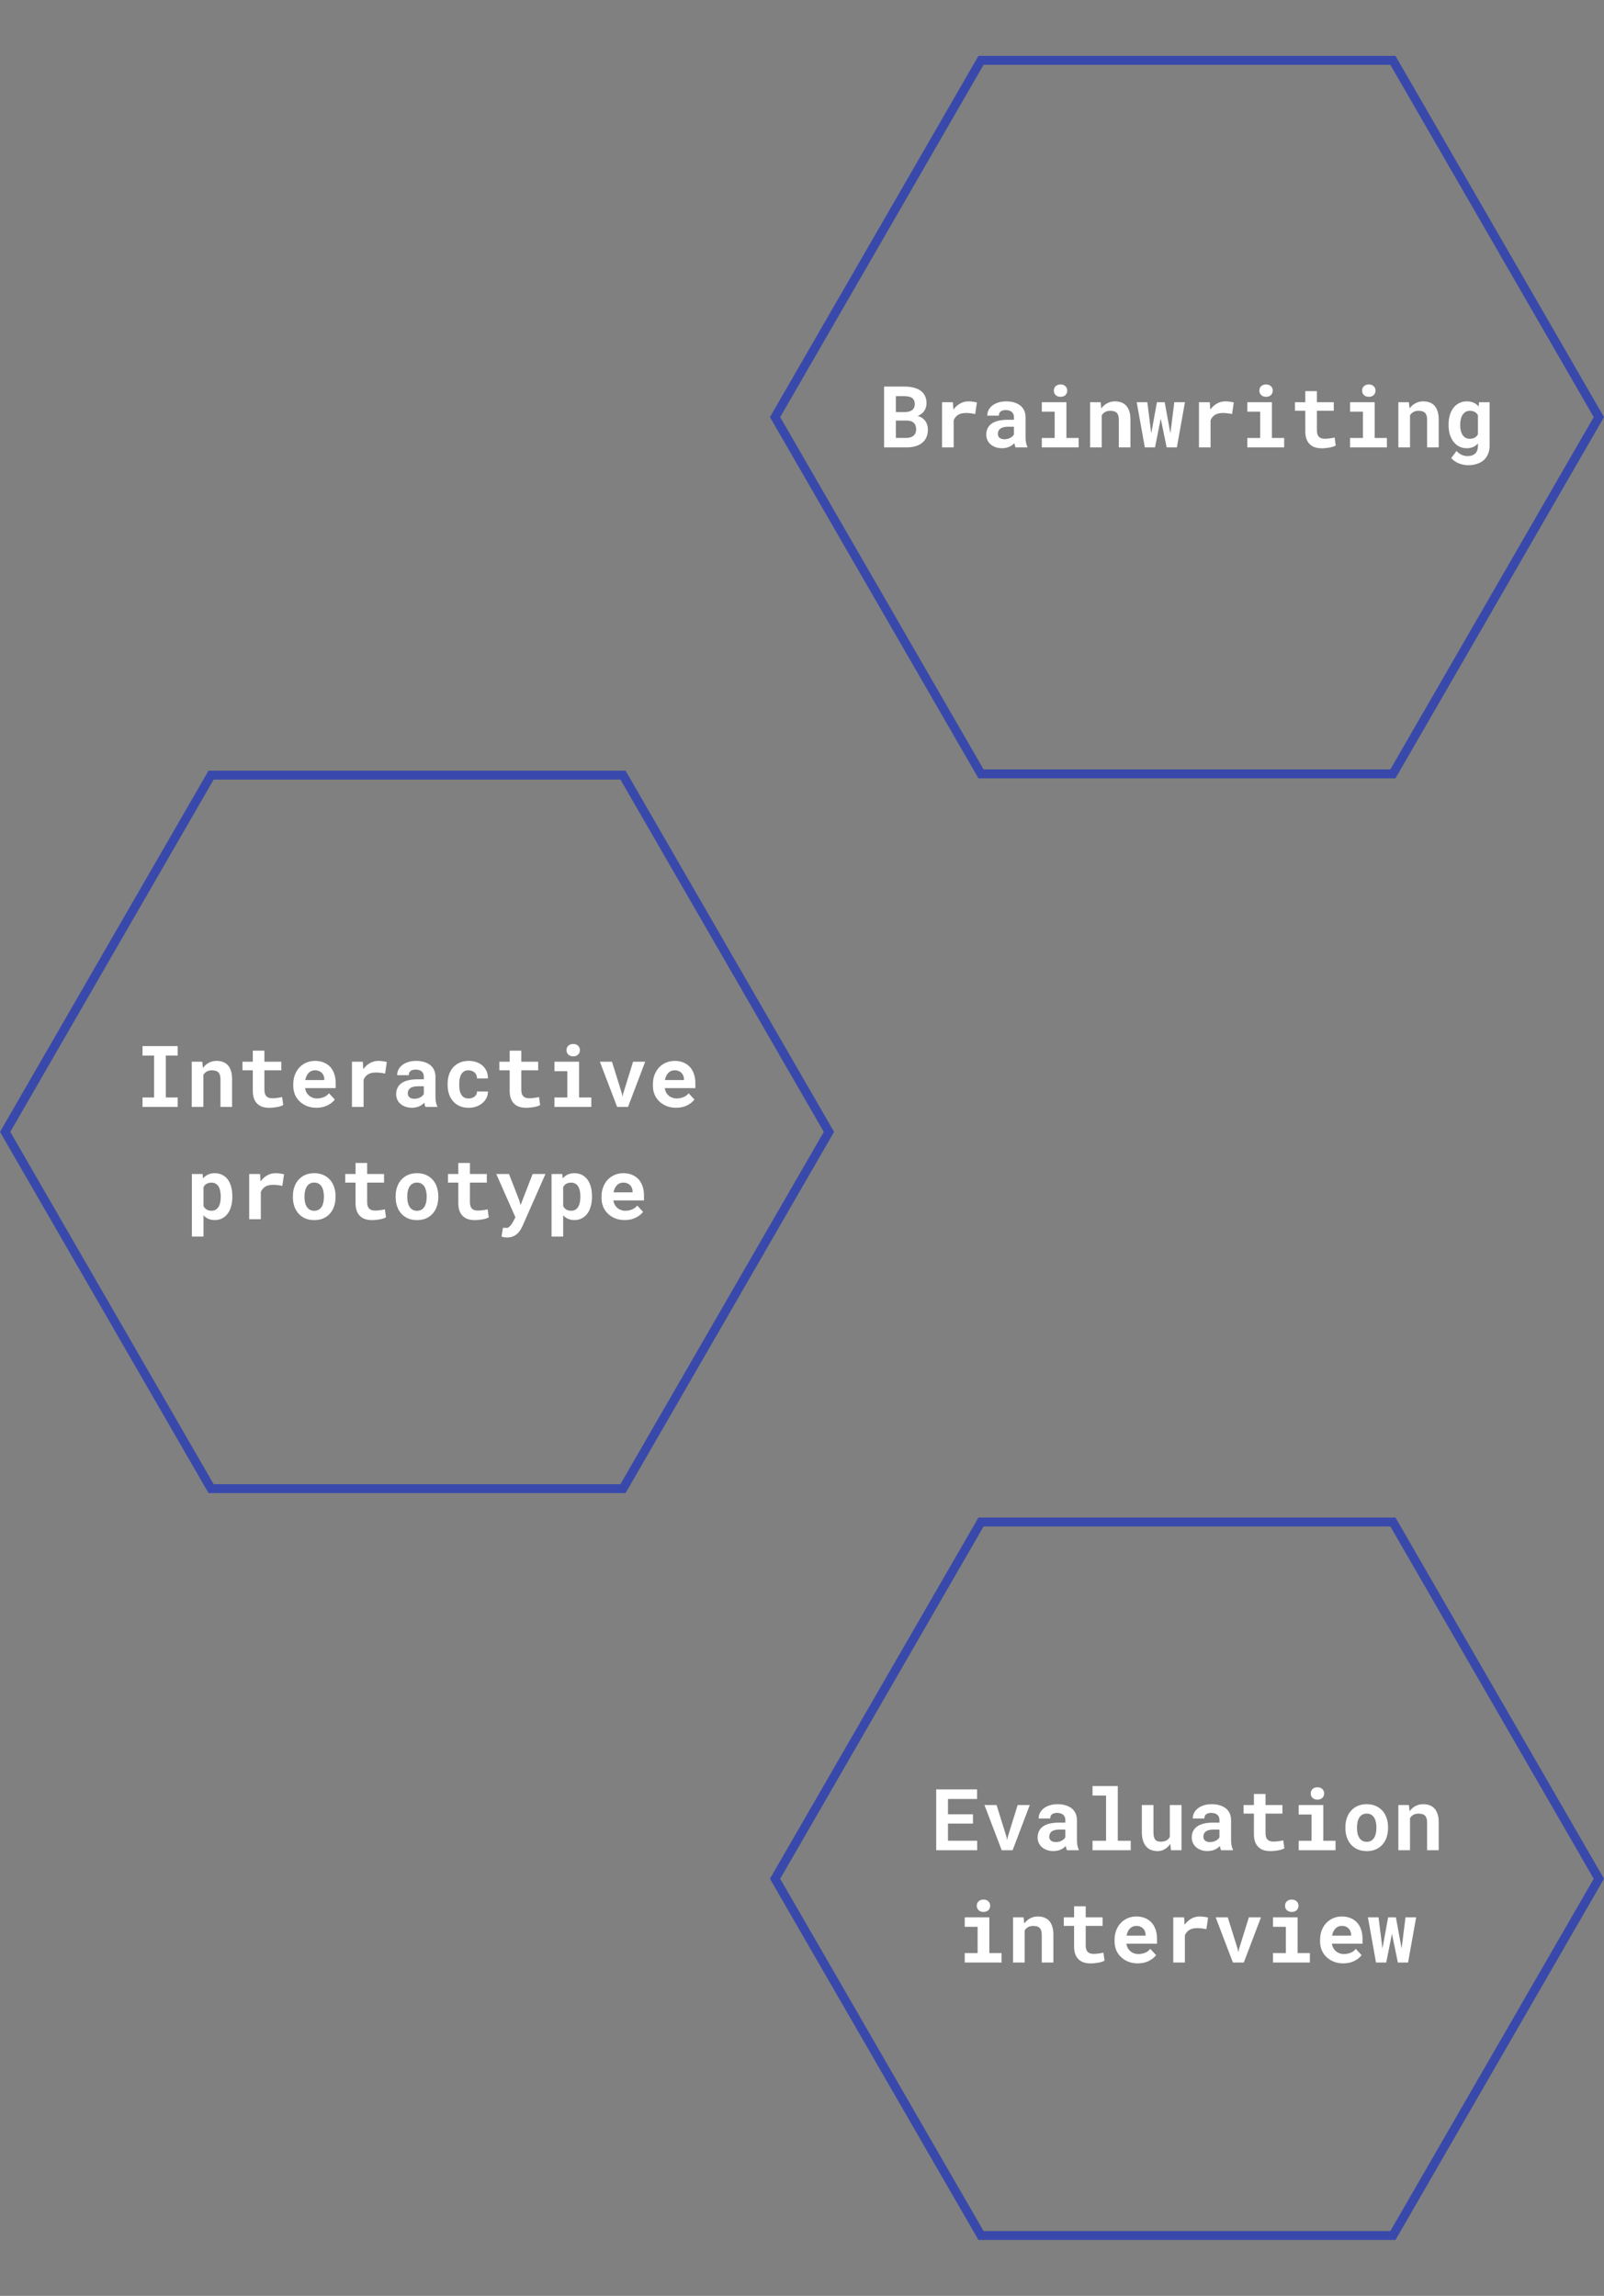 <svg width="900" height="1288" viewBox="0 0 900 1288" fill="none" xmlns="http://www.w3.org/2000/svg">
<rect x="0" y="0" width="900" height="1288" fill="#808080" stroke="none"/>
<path d="M496.055 251H508.5C510.375 251 512.062 250.789 513.562 250.367C515.062 249.945 516.336 249.312 517.383 248.469C518.43 247.625 519.234 246.578 519.797 245.328C520.359 244.078 520.641 242.633 520.641 240.992C520.641 240.133 520.523 239.305 520.289 238.508C520.07 237.695 519.727 236.945 519.258 236.258C518.805 235.617 518.242 235.055 517.57 234.57C516.914 234.086 516.023 233.688 514.898 233.375V233.352C515.477 233.133 516 232.867 516.469 232.555C516.953 232.242 517.383 231.898 517.758 231.523C518.445 230.836 518.961 230.039 519.305 229.133C519.664 228.211 519.852 227.234 519.867 226.203C519.867 224.609 519.57 223.227 518.977 222.055C518.398 220.883 517.57 219.914 516.492 219.148C515.414 218.383 514.109 217.812 512.578 217.438C511.062 217.062 509.375 216.875 507.516 216.875H496.055V251ZM502.664 235.953H508.805C509.727 235.969 510.523 236.094 511.195 236.328C511.867 236.562 512.414 236.898 512.836 237.336C513.258 237.758 513.562 238.273 513.75 238.883C513.953 239.492 514.055 240.18 514.055 240.945C514.055 241.68 513.922 242.344 513.656 242.938C513.406 243.531 513.031 244.039 512.531 244.461C512.078 244.836 511.508 245.133 510.82 245.352C510.148 245.57 509.383 245.68 508.523 245.68H502.664V235.953ZM502.664 231.195V222.242H507.539C508.602 222.258 509.523 222.375 510.305 222.594C511.102 222.812 511.734 223.164 512.203 223.648C512.562 223.992 512.828 224.422 513 224.938C513.188 225.453 513.281 226.055 513.281 226.742C513.281 227.398 513.172 227.984 512.953 228.5C512.75 229.016 512.453 229.453 512.062 229.812C511.594 230.266 510.977 230.609 510.211 230.844C509.445 231.062 508.562 231.18 507.562 231.195H502.664ZM543.375 225.172C541.672 225.172 540.102 225.586 538.664 226.414C537.227 227.227 535.992 228.352 534.961 229.789L534.914 229.227L534.656 225.641H528.586V251H535.102V235.766C535.398 235.047 535.773 234.422 536.227 233.891C536.68 233.359 537.227 232.922 537.867 232.578C538.398 232.281 539 232.062 539.672 231.922C540.359 231.766 541.125 231.688 541.969 231.688C542.781 231.688 543.633 231.742 544.523 231.852C545.43 231.945 546.312 232.094 547.172 232.297L548.133 225.805C547.617 225.648 546.938 225.508 546.094 225.383C545.266 225.242 544.359 225.172 543.375 225.172ZM569.836 251H576.445V250.602C576.117 249.961 575.867 249.195 575.695 248.305C575.523 247.414 575.438 246.289 575.438 244.93V234.055C575.438 232.586 575.164 231.297 574.617 230.188C574.07 229.062 573.312 228.133 572.344 227.398C571.375 226.664 570.227 226.109 568.898 225.734C567.586 225.359 566.164 225.172 564.633 225.172C562.93 225.172 561.414 225.391 560.086 225.828C558.773 226.25 557.664 226.828 556.758 227.562C555.836 228.297 555.133 229.148 554.648 230.117C554.18 231.086 553.945 232.109 553.945 233.188H560.461C560.461 232.734 560.523 232.32 560.648 231.945C560.789 231.57 561 231.25 561.281 230.984C561.594 230.688 562 230.461 562.5 230.305C563 230.133 563.594 230.047 564.281 230.047C565.062 230.047 565.742 230.148 566.32 230.352C566.914 230.539 567.406 230.812 567.797 231.172C568.172 231.516 568.453 231.93 568.641 232.414C568.828 232.883 568.922 233.414 568.922 234.008V235.508H565.289C563.414 235.508 561.75 235.68 560.297 236.023C558.859 236.352 557.648 236.836 556.664 237.477C555.57 238.18 554.75 239.078 554.203 240.172C553.656 241.25 553.383 242.492 553.383 243.898C553.383 244.992 553.602 246.008 554.039 246.945C554.477 247.867 555.086 248.664 555.867 249.336C556.648 250.008 557.578 250.531 558.656 250.906C559.75 251.281 560.945 251.469 562.242 251.469C563.039 251.469 563.781 251.391 564.469 251.234C565.156 251.094 565.789 250.891 566.367 250.625C566.93 250.375 567.445 250.078 567.914 249.734C568.383 249.391 568.797 249.023 569.156 248.633C569.234 249.086 569.328 249.516 569.438 249.922C569.547 250.328 569.68 250.688 569.836 251ZM563.625 246.43C563.016 246.43 562.477 246.359 562.008 246.219C561.555 246.062 561.172 245.859 560.859 245.609C560.547 245.344 560.305 245.023 560.133 244.648C559.977 244.258 559.898 243.836 559.898 243.383C559.898 242.805 560.008 242.273 560.227 241.789C560.445 241.289 560.781 240.859 561.234 240.5C561.688 240.156 562.273 239.891 562.992 239.703C563.711 239.5 564.578 239.398 565.594 239.398H568.922V243.758C568.734 244.086 568.477 244.414 568.148 244.742C567.82 245.055 567.43 245.336 566.977 245.586C566.523 245.836 566.016 246.039 565.453 246.195C564.891 246.352 564.281 246.43 563.625 246.43ZM584.555 225.641V230.961H591.773V245.703H584.555V251H605.227V245.703H598.359V225.641H584.555ZM591.305 219.148C591.305 219.648 591.391 220.117 591.562 220.555C591.75 220.977 592.008 221.336 592.336 221.633C592.664 221.945 593.055 222.188 593.508 222.359C593.977 222.531 594.492 222.617 595.055 222.617C596.211 222.617 597.125 222.297 597.797 221.656C598.484 221 598.828 220.164 598.828 219.148C598.828 218.133 598.484 217.305 597.797 216.664C597.125 216.008 596.211 215.68 595.055 215.68C594.492 215.68 593.977 215.766 593.508 215.938C593.055 216.109 592.664 216.344 592.336 216.641C592.008 216.953 591.75 217.328 591.562 217.766C591.391 218.188 591.305 218.648 591.305 219.148ZM611.648 251H618.188V232.977C618.406 232.633 618.648 232.32 618.914 232.039C619.18 231.758 619.477 231.516 619.805 231.312C620.211 231.031 620.672 230.82 621.188 230.68C621.719 230.539 622.297 230.469 622.922 230.469C623.672 230.469 624.344 230.547 624.938 230.703C625.531 230.844 626.039 231.102 626.461 231.477C626.883 231.852 627.203 232.367 627.422 233.023C627.656 233.664 627.773 234.484 627.773 235.484V251H634.289V235.391C634.289 233.547 634.07 231.984 633.633 230.703C633.211 229.406 632.617 228.344 631.852 227.516C631.07 226.703 630.148 226.109 629.086 225.734C628.023 225.359 626.852 225.172 625.57 225.172C624.57 225.172 623.625 225.312 622.734 225.594C621.844 225.875 621.023 226.281 620.273 226.812C619.836 227.125 619.422 227.477 619.031 227.867C618.641 228.258 618.281 228.688 617.953 229.156L617.555 225.641H611.648V251ZM642.352 251H648.07L650.766 237.453L651.281 234.875L651.82 237.453L654.609 251H660.328L664.875 225.641H658.898L657.023 240.594L656.695 243.055L656.25 240.641L653.508 225.641H649.148L646.406 240.711L645.961 243.125L645.656 240.711L643.758 225.641H637.805L642.352 251ZM687.516 225.172C685.812 225.172 684.242 225.586 682.805 226.414C681.367 227.227 680.133 228.352 679.102 229.789L679.055 229.227L678.797 225.641H672.727V251H679.242V235.766C679.539 235.047 679.914 234.422 680.367 233.891C680.82 233.359 681.367 232.922 682.008 232.578C682.539 232.281 683.141 232.062 683.812 231.922C684.5 231.766 685.266 231.688 686.109 231.688C686.922 231.688 687.773 231.742 688.664 231.852C689.57 231.945 690.453 232.094 691.312 232.297L692.273 225.805C691.758 225.648 691.078 225.508 690.234 225.383C689.406 225.242 688.5 225.172 687.516 225.172ZM699.867 225.641V230.961H707.086V245.703H699.867V251H720.539V245.703H713.672V225.641H699.867ZM706.617 219.148C706.617 219.648 706.703 220.117 706.875 220.555C707.062 220.977 707.32 221.336 707.648 221.633C707.977 221.945 708.367 222.188 708.82 222.359C709.289 222.531 709.805 222.617 710.367 222.617C711.523 222.617 712.438 222.297 713.109 221.656C713.797 221 714.141 220.164 714.141 219.148C714.141 218.133 713.797 217.305 713.109 216.664C712.438 216.008 711.523 215.68 710.367 215.68C709.805 215.68 709.289 215.766 708.82 215.938C708.367 216.109 707.977 216.344 707.648 216.641C707.32 216.953 707.062 217.328 706.875 217.766C706.703 218.188 706.617 218.648 706.617 219.148ZM738.914 219.43H732.398V225.641H726.609V230.445H732.398V241.977C732.398 243.648 732.617 245.086 733.055 246.289C733.492 247.477 734.117 248.453 734.93 249.219C735.727 250 736.688 250.578 737.812 250.953C738.953 251.312 740.219 251.492 741.609 251.492C742.328 251.492 743.055 251.453 743.789 251.375C744.539 251.312 745.258 251.219 745.945 251.094C746.633 250.969 747.281 250.812 747.891 250.625C748.5 250.422 749.031 250.188 749.484 249.922L748.852 245.445C748.555 245.523 748.195 245.602 747.773 245.68C747.367 245.758 746.93 245.828 746.461 245.891C745.977 245.969 745.469 246.031 744.938 246.078C744.422 246.125 743.914 246.148 743.414 246.148C742.727 246.148 742.102 246.07 741.539 245.914C740.992 245.758 740.523 245.492 740.133 245.117C739.742 244.758 739.438 244.273 739.219 243.664C739.016 243.039 738.914 242.266 738.914 241.344V230.445H748.383V225.641H738.914V219.43ZM757.523 225.641V230.961H764.742V245.703H757.523V251H778.195V245.703H771.328V225.641H757.523ZM764.273 219.148C764.273 219.648 764.359 220.117 764.531 220.555C764.719 220.977 764.977 221.336 765.305 221.633C765.633 221.945 766.023 222.188 766.477 222.359C766.945 222.531 767.461 222.617 768.023 222.617C769.18 222.617 770.094 222.297 770.766 221.656C771.453 221 771.797 220.164 771.797 219.148C771.797 218.133 771.453 217.305 770.766 216.664C770.094 216.008 769.18 215.68 768.023 215.68C767.461 215.68 766.945 215.766 766.477 215.938C766.023 216.109 765.633 216.344 765.305 216.641C764.977 216.953 764.719 217.328 764.531 217.766C764.359 218.188 764.273 218.648 764.273 219.148ZM784.617 251H791.156V232.977C791.375 232.633 791.617 232.32 791.883 232.039C792.148 231.758 792.445 231.516 792.773 231.312C793.18 231.031 793.641 230.82 794.156 230.68C794.688 230.539 795.266 230.469 795.891 230.469C796.641 230.469 797.312 230.547 797.906 230.703C798.5 230.844 799.008 231.102 799.43 231.477C799.852 231.852 800.172 232.367 800.391 233.023C800.625 233.664 800.742 234.484 800.742 235.484V251H807.258V235.391C807.258 233.547 807.039 231.984 806.602 230.703C806.18 229.406 805.586 228.344 804.82 227.516C804.039 226.703 803.117 226.109 802.055 225.734C800.992 225.359 799.82 225.172 798.539 225.172C797.539 225.172 796.594 225.312 795.703 225.594C794.812 225.875 793.992 226.281 793.242 226.812C792.805 227.125 792.391 227.477 792 227.867C791.609 228.258 791.25 228.688 790.922 229.156L790.523 225.641H784.617V251ZM812.789 238.133V238.625C812.789 240.469 813.023 242.18 813.492 243.758C813.977 245.32 814.664 246.672 815.555 247.812C816.445 248.953 817.516 249.852 818.766 250.508C820.031 251.148 821.453 251.469 823.031 251.469C823.828 251.469 824.57 251.383 825.258 251.211C825.961 251.039 826.602 250.797 827.18 250.484C827.57 250.266 827.938 250.016 828.281 249.734C828.625 249.453 828.953 249.141 829.266 248.797V250.25C829.266 251.109 829.141 251.883 828.891 252.57C828.656 253.258 828.312 253.836 827.859 254.305C827.359 254.82 826.734 255.211 825.984 255.477C825.25 255.742 824.406 255.875 823.453 255.875C822.859 255.875 822.281 255.812 821.719 255.688C821.172 255.578 820.641 255.406 820.125 255.172C819.594 254.938 819.086 254.633 818.602 254.258C818.117 253.898 817.664 253.477 817.242 252.992L814.312 256.953C814.859 257.656 815.516 258.258 816.281 258.758C817.047 259.273 817.859 259.695 818.719 260.023C819.578 260.352 820.445 260.594 821.32 260.75C822.195 260.906 823.016 260.984 823.781 260.984C825.562 260.984 827.188 260.742 828.656 260.258C830.141 259.789 831.414 259.094 832.477 258.172C833.523 257.25 834.336 256.117 834.914 254.773C835.508 253.43 835.805 251.898 835.805 250.18V225.641H829.875L829.617 228.055C829.305 227.664 828.961 227.312 828.586 227C828.211 226.672 827.805 226.391 827.367 226.156C826.789 225.828 826.141 225.586 825.422 225.43C824.719 225.258 823.938 225.172 823.078 225.172C821.484 225.172 820.055 225.484 818.789 226.109C817.523 226.734 816.445 227.617 815.555 228.758C814.664 229.898 813.977 231.266 813.492 232.859C813.023 234.453 812.789 236.211 812.789 238.133ZM819.328 238.625V238.133C819.328 237.07 819.438 236.078 819.656 235.156C819.875 234.219 820.211 233.398 820.664 232.695C821.102 232.008 821.656 231.469 822.328 231.078C823 230.672 823.797 230.469 824.719 230.469C825.219 230.469 825.68 230.516 826.102 230.609C826.539 230.703 826.938 230.836 827.297 231.008C827.719 231.211 828.094 231.477 828.422 231.805C828.75 232.133 829.031 232.516 829.266 232.953V243.688C829.047 244.078 828.789 244.43 828.492 244.742C828.195 245.055 827.852 245.32 827.461 245.539C827.086 245.742 826.664 245.898 826.195 246.008C825.742 246.117 825.234 246.172 824.672 246.172C823.75 246.172 822.953 245.977 822.281 245.586C821.609 245.195 821.055 244.656 820.617 243.969C820.18 243.297 819.852 242.508 819.633 241.602C819.43 240.68 819.328 239.688 819.328 238.625Z" fill="white"/>
<path d="M550.443 434.15L434.887 234L550.443 33.85H781.557L897.113 234L781.557 434.15H550.443Z" stroke="#3949AB" stroke-width="5"/>
<path d="M79.969 586.875V592.195H86.461V615.703H79.969V621H99.703V615.703H93.047V592.195H99.703V586.875H79.969ZM107.578 621H114.117V602.977C114.336 602.633 114.578 602.32 114.844 602.039C115.109 601.758 115.406 601.516 115.734 601.312C116.141 601.031 116.602 600.82 117.117 600.68C117.648 600.539 118.227 600.469 118.852 600.469C119.602 600.469 120.273 600.547 120.867 600.703C121.461 600.844 121.969 601.102 122.391 601.477C122.812 601.852 123.133 602.367 123.352 603.023C123.586 603.664 123.703 604.484 123.703 605.484V621H130.219V605.391C130.219 603.547 130 601.984 129.562 600.703C129.141 599.406 128.547 598.344 127.781 597.516C127 596.703 126.078 596.109 125.016 595.734C123.953 595.359 122.781 595.172 121.5 595.172C120.5 595.172 119.555 595.312 118.664 595.594C117.773 595.875 116.953 596.281 116.203 596.812C115.766 597.125 115.352 597.477 114.961 597.867C114.57 598.258 114.211 598.688 113.883 599.156L113.484 595.641H107.578V621ZM148.359 589.43H141.844V595.641H136.055V600.445H141.844V611.977C141.844 613.648 142.062 615.086 142.5 616.289C142.938 617.477 143.562 618.453 144.375 619.219C145.172 620 146.133 620.578 147.258 620.953C148.398 621.312 149.664 621.492 151.055 621.492C151.773 621.492 152.5 621.453 153.234 621.375C153.984 621.312 154.703 621.219 155.391 621.094C156.078 620.969 156.727 620.812 157.336 620.625C157.945 620.422 158.477 620.188 158.93 619.922L158.297 615.445C158 615.523 157.641 615.602 157.219 615.68C156.812 615.758 156.375 615.828 155.906 615.891C155.422 615.969 154.914 616.031 154.383 616.078C153.867 616.125 153.359 616.148 152.859 616.148C152.172 616.148 151.547 616.07 150.984 615.914C150.438 615.758 149.969 615.492 149.578 615.117C149.188 614.758 148.883 614.273 148.664 613.664C148.461 613.039 148.359 612.266 148.359 611.344V600.445H157.828V595.641H148.359V589.43ZM177.539 621.469C179.992 621.469 182.117 620.992 183.914 620.039C185.711 619.086 187.023 618.023 187.852 616.852L184.594 613.336C183.844 614.305 182.867 615.031 181.664 615.516C180.461 616 179.219 616.242 177.938 616.242C177.031 616.242 176.195 616.102 175.43 615.82C174.664 615.539 173.984 615.141 173.391 614.625C172.812 614.125 172.352 613.57 172.008 612.961C171.664 612.336 171.383 611.516 171.164 610.5V610.43H188.367V607.664C188.367 605.805 188.109 604.109 187.594 602.578C187.078 601.031 186.328 599.711 185.344 598.617C184.344 597.523 183.125 596.68 181.688 596.086C180.266 595.477 178.641 595.172 176.812 595.172C175.047 595.172 173.414 595.492 171.914 596.133C170.414 596.773 169.117 597.672 168.023 598.828C166.93 599.984 166.078 601.367 165.469 602.977C164.859 604.57 164.555 606.336 164.555 608.273V609.211C164.555 610.914 164.859 612.516 165.469 614.016C166.094 615.5 166.977 616.789 168.117 617.883C169.258 618.992 170.625 619.867 172.219 620.508C173.812 621.148 175.586 621.469 177.539 621.469ZM176.766 600.445C177.594 600.445 178.32 600.578 178.945 600.844C179.586 601.094 180.125 601.438 180.562 601.875C181 602.328 181.344 602.859 181.594 603.469C181.844 604.078 181.969 604.727 181.969 605.414V605.93H171.281C171.438 605.102 171.672 604.352 171.984 603.68C172.297 603.008 172.688 602.43 173.156 601.945C173.609 601.461 174.141 601.094 174.75 600.844C175.359 600.578 176.031 600.445 176.766 600.445ZM212.273 595.172C210.57 595.172 209 595.586 207.562 596.414C206.125 597.227 204.891 598.352 203.859 599.789L203.812 599.227L203.555 595.641H197.484V621H204V605.766C204.297 605.047 204.672 604.422 205.125 603.891C205.578 603.359 206.125 602.922 206.766 602.578C207.297 602.281 207.898 602.062 208.57 601.922C209.258 601.766 210.023 601.688 210.867 601.688C211.68 601.688 212.531 601.742 213.422 601.852C214.328 601.945 215.211 602.094 216.07 602.297L217.031 595.805C216.516 595.648 215.836 595.508 214.992 595.383C214.164 595.242 213.258 595.172 212.273 595.172ZM238.734 621H245.344V620.602C245.016 619.961 244.766 619.195 244.594 618.305C244.422 617.414 244.336 616.289 244.336 614.93V604.055C244.336 602.586 244.062 601.297 243.516 600.188C242.969 599.062 242.211 598.133 241.242 597.398C240.273 596.664 239.125 596.109 237.797 595.734C236.484 595.359 235.062 595.172 233.531 595.172C231.828 595.172 230.312 595.391 228.984 595.828C227.672 596.25 226.562 596.828 225.656 597.562C224.734 598.297 224.031 599.148 223.547 600.117C223.078 601.086 222.844 602.109 222.844 603.188H229.359C229.359 602.734 229.422 602.32 229.547 601.945C229.688 601.57 229.898 601.25 230.18 600.984C230.492 600.688 230.898 600.461 231.398 600.305C231.898 600.133 232.492 600.047 233.18 600.047C233.961 600.047 234.641 600.148 235.219 600.352C235.812 600.539 236.305 600.812 236.695 601.172C237.07 601.516 237.352 601.93 237.539 602.414C237.727 602.883 237.82 603.414 237.82 604.008V605.508H234.188C232.312 605.508 230.648 605.68 229.195 606.023C227.758 606.352 226.547 606.836 225.562 607.477C224.469 608.18 223.648 609.078 223.102 610.172C222.555 611.25 222.281 612.492 222.281 613.898C222.281 614.992 222.5 616.008 222.938 616.945C223.375 617.867 223.984 618.664 224.766 619.336C225.547 620.008 226.477 620.531 227.555 620.906C228.648 621.281 229.844 621.469 231.141 621.469C231.938 621.469 232.68 621.391 233.367 621.234C234.055 621.094 234.688 620.891 235.266 620.625C235.828 620.375 236.344 620.078 236.812 619.734C237.281 619.391 237.695 619.023 238.055 618.633C238.133 619.086 238.227 619.516 238.336 619.922C238.445 620.328 238.578 620.688 238.734 621ZM232.523 616.43C231.914 616.43 231.375 616.359 230.906 616.219C230.453 616.062 230.07 615.859 229.758 615.609C229.445 615.344 229.203 615.023 229.031 614.648C228.875 614.258 228.797 613.836 228.797 613.383C228.797 612.805 228.906 612.273 229.125 611.789C229.344 611.289 229.68 610.859 230.133 610.5C230.586 610.156 231.172 609.891 231.891 609.703C232.609 609.5 233.477 609.398 234.492 609.398H237.82V613.758C237.633 614.086 237.375 614.414 237.047 614.742C236.719 615.055 236.328 615.336 235.875 615.586C235.422 615.836 234.914 616.039 234.352 616.195C233.789 616.352 233.18 616.43 232.523 616.43ZM262.945 616.266C261.898 616.266 261.031 616.055 260.344 615.633C259.672 615.211 259.141 614.648 258.75 613.945C258.344 613.258 258.062 612.461 257.906 611.555C257.75 610.633 257.672 609.68 257.672 608.695V607.992C257.672 607.023 257.75 606.086 257.906 605.18C258.078 604.273 258.367 603.469 258.773 602.766C259.164 602.062 259.695 601.5 260.367 601.078C261.039 600.656 261.891 600.445 262.922 600.445C263.625 600.445 264.273 600.57 264.867 600.82C265.461 601.055 265.969 601.375 266.391 601.781C266.812 602.188 267.133 602.672 267.352 603.234C267.57 603.797 267.664 604.391 267.633 605.016H273.773C273.805 603.516 273.555 602.164 273.023 600.961C272.492 599.742 271.75 598.703 270.797 597.844C269.828 597 268.68 596.344 267.352 595.875C266.023 595.406 264.578 595.172 263.016 595.172C261.062 595.172 259.344 595.508 257.859 596.18C256.391 596.852 255.156 597.766 254.156 598.922C253.156 600.078 252.406 601.438 251.906 603C251.406 604.547 251.156 606.211 251.156 607.992V608.695C251.156 610.477 251.406 612.148 251.906 613.711C252.422 615.258 253.18 616.609 254.18 617.766C255.164 618.922 256.398 619.836 257.883 620.508C259.367 621.164 261.094 621.492 263.062 621.492C264.516 621.492 265.891 621.266 267.188 620.812C268.5 620.344 269.648 619.703 270.633 618.891C271.617 618.078 272.391 617.109 272.953 615.984C273.531 614.859 273.805 613.641 273.773 612.328H267.633C267.664 612.922 267.555 613.461 267.305 613.945C267.07 614.43 266.734 614.844 266.297 615.188C265.859 615.531 265.352 615.797 264.773 615.984C264.195 616.172 263.586 616.266 262.945 616.266ZM292.5 589.43H285.984V595.641H280.195V600.445H285.984V611.977C285.984 613.648 286.203 615.086 286.641 616.289C287.078 617.477 287.703 618.453 288.516 619.219C289.312 620 290.273 620.578 291.398 620.953C292.539 621.312 293.805 621.492 295.195 621.492C295.914 621.492 296.641 621.453 297.375 621.375C298.125 621.312 298.844 621.219 299.531 621.094C300.219 620.969 300.867 620.812 301.477 620.625C302.086 620.422 302.617 620.188 303.07 619.922L302.438 615.445C302.141 615.523 301.781 615.602 301.359 615.68C300.953 615.758 300.516 615.828 300.047 615.891C299.562 615.969 299.055 616.031 298.523 616.078C298.008 616.125 297.5 616.148 297 616.148C296.312 616.148 295.688 616.07 295.125 615.914C294.578 615.758 294.109 615.492 293.719 615.117C293.328 614.758 293.023 614.273 292.805 613.664C292.602 613.039 292.5 612.266 292.5 611.344V600.445H301.969V595.641H292.5V589.43ZM311.109 595.641V600.961H318.328V615.703H311.109V621H331.781V615.703H324.914V595.641H311.109ZM317.859 589.148C317.859 589.648 317.945 590.117 318.117 590.555C318.305 590.977 318.562 591.336 318.891 591.633C319.219 591.945 319.609 592.188 320.062 592.359C320.531 592.531 321.047 592.617 321.609 592.617C322.766 592.617 323.68 592.297 324.352 591.656C325.039 591 325.383 590.164 325.383 589.148C325.383 588.133 325.039 587.305 324.352 586.664C323.68 586.008 322.766 585.68 321.609 585.68C321.047 585.68 320.531 585.766 320.062 585.938C319.609 586.109 319.219 586.344 318.891 586.641C318.562 586.953 318.305 587.328 318.117 587.766C317.945 588.188 317.859 588.648 317.859 589.148ZM346.266 621H352.383L362.016 595.641H355.219L349.664 613.523L349.312 615.305L348.961 613.523L343.383 595.641H336.586L346.266 621ZM379.336 621.469C381.789 621.469 383.914 620.992 385.711 620.039C387.508 619.086 388.82 618.023 389.648 616.852L386.391 613.336C385.641 614.305 384.664 615.031 383.461 615.516C382.258 616 381.016 616.242 379.734 616.242C378.828 616.242 377.992 616.102 377.227 615.82C376.461 615.539 375.781 615.141 375.188 614.625C374.609 614.125 374.148 613.57 373.805 612.961C373.461 612.336 373.18 611.516 372.961 610.5V610.43H390.164V607.664C390.164 605.805 389.906 604.109 389.391 602.578C388.875 601.031 388.125 599.711 387.141 598.617C386.141 597.523 384.922 596.68 383.484 596.086C382.062 595.477 380.438 595.172 378.609 595.172C376.844 595.172 375.211 595.492 373.711 596.133C372.211 596.773 370.914 597.672 369.82 598.828C368.727 599.984 367.875 601.367 367.266 602.977C366.656 604.57 366.352 606.336 366.352 608.273V609.211C366.352 610.914 366.656 612.516 367.266 614.016C367.891 615.5 368.773 616.789 369.914 617.883C371.055 618.992 372.422 619.867 374.016 620.508C375.609 621.148 377.383 621.469 379.336 621.469ZM378.562 600.445C379.391 600.445 380.117 600.578 380.742 600.844C381.383 601.094 381.922 601.438 382.359 601.875C382.797 602.328 383.141 602.859 383.391 603.469C383.641 604.078 383.766 604.727 383.766 605.414V605.93H373.078C373.234 605.102 373.469 604.352 373.781 603.68C374.094 603.008 374.484 602.43 374.953 601.945C375.406 601.461 375.938 601.094 376.547 600.844C377.156 600.578 377.828 600.445 378.562 600.445ZM107.672 693.75H114.188V681.797C114.484 682.125 114.797 682.422 115.125 682.688C115.453 682.953 115.797 683.195 116.156 683.414C116.766 683.758 117.422 684.016 118.125 684.188C118.844 684.375 119.625 684.469 120.469 684.469C122.062 684.469 123.477 684.141 124.711 683.484C125.945 682.828 126.984 681.922 127.828 680.766C128.656 679.625 129.281 678.266 129.703 676.688C130.141 675.109 130.359 673.398 130.359 671.555V671.062C130.359 669.141 130.141 667.391 129.703 665.812C129.281 664.219 128.648 662.852 127.805 661.711C126.961 660.586 125.922 659.719 124.688 659.109C123.453 658.484 122.031 658.172 120.422 658.172C119.641 658.172 118.906 658.258 118.219 658.43C117.547 658.586 116.93 658.812 116.367 659.109C115.898 659.359 115.461 659.656 115.055 660C114.648 660.328 114.273 660.703 113.93 661.125L113.695 658.641H107.672V693.75ZM123.844 671.062V671.555C123.844 672.602 123.75 673.594 123.562 674.531C123.375 675.453 123.078 676.266 122.672 676.969C122.266 677.672 121.734 678.227 121.078 678.633C120.438 679.039 119.656 679.242 118.734 679.242C118.156 679.242 117.633 679.188 117.164 679.078C116.695 678.953 116.281 678.781 115.922 678.562C115.547 678.328 115.211 678.047 114.914 677.719C114.633 677.391 114.391 677.023 114.188 676.617V666.023C114.406 665.586 114.664 665.203 114.961 664.875C115.273 664.547 115.633 664.273 116.039 664.055C116.398 663.867 116.797 663.727 117.234 663.633C117.672 663.523 118.156 663.469 118.688 663.469C119.609 663.469 120.391 663.664 121.031 664.055C121.688 664.445 122.227 664.977 122.648 665.648C123.055 666.336 123.352 667.148 123.539 668.086C123.742 669.008 123.844 670 123.844 671.062ZM154.617 658.172C152.914 658.172 151.344 658.586 149.906 659.414C148.469 660.227 147.234 661.352 146.203 662.789L146.156 662.227L145.898 658.641H139.828V684H146.344V668.766C146.641 668.047 147.016 667.422 147.469 666.891C147.922 666.359 148.469 665.922 149.109 665.578C149.641 665.281 150.242 665.062 150.914 664.922C151.602 664.766 152.367 664.688 153.211 664.688C154.023 664.688 154.875 664.742 155.766 664.852C156.672 664.945 157.555 665.094 158.414 665.297L159.375 658.805C158.859 658.648 158.18 658.508 157.336 658.383C156.508 658.242 155.602 658.172 154.617 658.172ZM164.344 671.086V671.578C164.344 673.438 164.609 675.156 165.141 676.734C165.672 678.297 166.453 679.656 167.484 680.812C168.5 681.969 169.75 682.875 171.234 683.531C172.734 684.172 174.438 684.492 176.344 684.492C178.234 684.492 179.922 684.172 181.406 683.531C182.891 682.875 184.141 681.969 185.156 680.812C186.172 679.656 186.945 678.297 187.477 676.734C188.008 675.156 188.273 673.438 188.273 671.578V671.086C188.273 669.242 188.008 667.539 187.477 665.977C186.945 664.398 186.172 663.031 185.156 661.875C184.125 660.719 182.867 659.812 181.383 659.156C179.898 658.5 178.203 658.172 176.297 658.172C174.391 658.172 172.695 658.5 171.211 659.156C169.742 659.812 168.5 660.719 167.484 661.875C166.453 663.031 165.672 664.398 165.141 665.977C164.609 667.539 164.344 669.242 164.344 671.086ZM170.859 671.578V671.086C170.859 670.055 170.961 669.078 171.164 668.156C171.367 667.234 171.688 666.422 172.125 665.719C172.562 665.016 173.125 664.461 173.812 664.055C174.5 663.648 175.328 663.445 176.297 663.445C177.281 663.445 178.117 663.648 178.805 664.055C179.492 664.461 180.055 665.016 180.492 665.719C180.914 666.422 181.227 667.234 181.43 668.156C181.633 669.078 181.734 670.055 181.734 671.086V671.578C181.734 672.641 181.633 673.641 181.43 674.578C181.227 675.5 180.914 676.305 180.492 676.992C180.055 677.695 179.492 678.25 178.805 678.656C178.117 679.062 177.297 679.266 176.344 679.266C175.359 679.266 174.516 679.062 173.812 678.656C173.125 678.25 172.562 677.695 172.125 676.992C171.688 676.305 171.367 675.5 171.164 674.578C170.961 673.641 170.859 672.641 170.859 671.578ZM206.016 652.43H199.5V658.641H193.711V663.445H199.5V674.977C199.5 676.648 199.719 678.086 200.156 679.289C200.594 680.477 201.219 681.453 202.031 682.219C202.828 683 203.789 683.578 204.914 683.953C206.055 684.312 207.32 684.492 208.711 684.492C209.43 684.492 210.156 684.453 210.891 684.375C211.641 684.312 212.359 684.219 213.047 684.094C213.734 683.969 214.383 683.812 214.992 683.625C215.602 683.422 216.133 683.188 216.586 682.922L215.953 678.445C215.656 678.523 215.297 678.602 214.875 678.68C214.469 678.758 214.031 678.828 213.562 678.891C213.078 678.969 212.57 679.031 212.039 679.078C211.523 679.125 211.016 679.148 210.516 679.148C209.828 679.148 209.203 679.07 208.641 678.914C208.094 678.758 207.625 678.492 207.234 678.117C206.844 677.758 206.539 677.273 206.32 676.664C206.117 676.039 206.016 675.266 206.016 674.344V663.445H215.484V658.641H206.016V652.43ZM222 671.086V671.578C222 673.438 222.266 675.156 222.797 676.734C223.328 678.297 224.109 679.656 225.141 680.812C226.156 681.969 227.406 682.875 228.891 683.531C230.391 684.172 232.094 684.492 234 684.492C235.891 684.492 237.578 684.172 239.062 683.531C240.547 682.875 241.797 681.969 242.812 680.812C243.828 679.656 244.602 678.297 245.133 676.734C245.664 675.156 245.93 673.438 245.93 671.578V671.086C245.93 669.242 245.664 667.539 245.133 665.977C244.602 664.398 243.828 663.031 242.812 661.875C241.781 660.719 240.523 659.812 239.039 659.156C237.555 658.5 235.859 658.172 233.953 658.172C232.047 658.172 230.352 658.5 228.867 659.156C227.398 659.812 226.156 660.719 225.141 661.875C224.109 663.031 223.328 664.398 222.797 665.977C222.266 667.539 222 669.242 222 671.086ZM228.516 671.578V671.086C228.516 670.055 228.617 669.078 228.82 668.156C229.023 667.234 229.344 666.422 229.781 665.719C230.219 665.016 230.781 664.461 231.469 664.055C232.156 663.648 232.984 663.445 233.953 663.445C234.938 663.445 235.773 663.648 236.461 664.055C237.148 664.461 237.711 665.016 238.148 665.719C238.57 666.422 238.883 667.234 239.086 668.156C239.289 669.078 239.391 670.055 239.391 671.086V671.578C239.391 672.641 239.289 673.641 239.086 674.578C238.883 675.5 238.57 676.305 238.148 676.992C237.711 677.695 237.148 678.25 236.461 678.656C235.773 679.062 234.953 679.266 234 679.266C233.016 679.266 232.172 679.062 231.469 678.656C230.781 678.25 230.219 677.695 229.781 676.992C229.344 676.305 229.023 675.5 228.82 674.578C228.617 673.641 228.516 672.641 228.516 671.578ZM263.672 652.43H257.156V658.641H251.367V663.445H257.156V674.977C257.156 676.648 257.375 678.086 257.812 679.289C258.25 680.477 258.875 681.453 259.688 682.219C260.484 683 261.445 683.578 262.57 683.953C263.711 684.312 264.977 684.492 266.367 684.492C267.086 684.492 267.812 684.453 268.547 684.375C269.297 684.312 270.016 684.219 270.703 684.094C271.391 683.969 272.039 683.812 272.648 683.625C273.258 683.422 273.789 683.188 274.242 682.922L273.609 678.445C273.312 678.523 272.953 678.602 272.531 678.68C272.125 678.758 271.688 678.828 271.219 678.891C270.734 678.969 270.227 679.031 269.695 679.078C269.18 679.125 268.672 679.148 268.172 679.148C267.484 679.148 266.859 679.07 266.297 678.914C265.75 678.758 265.281 678.492 264.891 678.117C264.5 677.758 264.195 677.273 263.977 676.664C263.773 676.039 263.672 675.266 263.672 674.344V663.445H273.141V658.641H263.672V652.43ZM284.555 694.242C285.867 694.242 287 694.023 287.953 693.586C288.922 693.148 289.742 692.609 290.414 691.969C291.086 691.328 291.641 690.633 292.078 689.883C292.531 689.133 292.898 688.438 293.18 687.797L306.047 658.641H298.852L293.062 673.547L292.102 676.078L291.398 673.5L285.586 658.641H278.461L289.195 682.922L287.695 685.711C287.508 686.055 287.344 686.32 287.203 686.508C287.078 686.695 286.875 686.977 286.594 687.352C286.312 687.727 285.969 688.07 285.562 688.383C285.172 688.711 284.719 688.875 284.203 688.875C283.953 688.875 283.617 688.859 283.195 688.828C282.789 688.812 282.453 688.805 282.188 688.805L281.391 693.773C281.953 693.93 282.461 694.047 282.914 694.125C283.383 694.203 283.93 694.242 284.555 694.242ZM309.469 693.75H315.984V681.797C316.281 682.125 316.594 682.422 316.922 682.688C317.25 682.953 317.594 683.195 317.953 683.414C318.562 683.758 319.219 684.016 319.922 684.188C320.641 684.375 321.422 684.469 322.266 684.469C323.859 684.469 325.273 684.141 326.508 683.484C327.742 682.828 328.781 681.922 329.625 680.766C330.453 679.625 331.078 678.266 331.5 676.688C331.938 675.109 332.156 673.398 332.156 671.555V671.062C332.156 669.141 331.938 667.391 331.5 665.812C331.078 664.219 330.445 662.852 329.602 661.711C328.758 660.586 327.719 659.719 326.484 659.109C325.25 658.484 323.828 658.172 322.219 658.172C321.438 658.172 320.703 658.258 320.016 658.43C319.344 658.586 318.727 658.812 318.164 659.109C317.695 659.359 317.258 659.656 316.852 660C316.445 660.328 316.07 660.703 315.727 661.125L315.492 658.641H309.469V693.75ZM325.641 671.062V671.555C325.641 672.602 325.547 673.594 325.359 674.531C325.172 675.453 324.875 676.266 324.469 676.969C324.062 677.672 323.531 678.227 322.875 678.633C322.234 679.039 321.453 679.242 320.531 679.242C319.953 679.242 319.43 679.188 318.961 679.078C318.492 678.953 318.078 678.781 317.719 678.562C317.344 678.328 317.008 678.047 316.711 677.719C316.43 677.391 316.188 677.023 315.984 676.617V666.023C316.203 665.586 316.461 665.203 316.758 664.875C317.07 664.547 317.43 664.273 317.836 664.055C318.195 663.867 318.594 663.727 319.031 663.633C319.469 663.523 319.953 663.469 320.484 663.469C321.406 663.469 322.188 663.664 322.828 664.055C323.484 664.445 324.023 664.977 324.445 665.648C324.852 666.336 325.148 667.148 325.336 668.086C325.539 669.008 325.641 670 325.641 671.062ZM350.508 684.469C352.961 684.469 355.086 683.992 356.883 683.039C358.68 682.086 359.992 681.023 360.82 679.852L357.562 676.336C356.812 677.305 355.836 678.031 354.633 678.516C353.43 679 352.188 679.242 350.906 679.242C350 679.242 349.164 679.102 348.398 678.82C347.633 678.539 346.953 678.141 346.359 677.625C345.781 677.125 345.32 676.57 344.977 675.961C344.633 675.336 344.352 674.516 344.133 673.5V673.43H361.336V670.664C361.336 668.805 361.078 667.109 360.562 665.578C360.047 664.031 359.297 662.711 358.312 661.617C357.312 660.523 356.094 659.68 354.656 659.086C353.234 658.477 351.609 658.172 349.781 658.172C348.016 658.172 346.383 658.492 344.883 659.133C343.383 659.773 342.086 660.672 340.992 661.828C339.898 662.984 339.047 664.367 338.438 665.977C337.828 667.57 337.523 669.336 337.523 671.273V672.211C337.523 673.914 337.828 675.516 338.438 677.016C339.062 678.5 339.945 679.789 341.086 680.883C342.227 681.992 343.594 682.867 345.188 683.508C346.781 684.148 348.555 684.469 350.508 684.469ZM349.734 663.445C350.562 663.445 351.289 663.578 351.914 663.844C352.555 664.094 353.094 664.438 353.531 664.875C353.969 665.328 354.312 665.859 354.562 666.469C354.812 667.078 354.938 667.727 354.938 668.414V668.93H344.25C344.406 668.102 344.641 667.352 344.953 666.68C345.266 666.008 345.656 665.43 346.125 664.945C346.578 664.461 347.109 664.094 347.719 663.844C348.328 663.578 349 663.445 349.734 663.445Z" fill="white"/>
<path d="M118.443 835.15L2.887 635L118.443 434.85H349.557L465.113 635L349.557 835.15H118.443Z" stroke="#3949AB" stroke-width="5"/>
<path d="M545.93 1023.05V1017.84H531.914V1009.24H548.227V1003.88H525.305V1038H548.297V1032.68H531.914V1023.05H545.93ZM562.055 1038H568.172L577.805 1012.64H571.008L565.453 1030.52L565.102 1032.3L564.75 1030.52L559.172 1012.64H552.375L562.055 1038ZM598.664 1038H605.273V1037.6C604.945 1036.96 604.695 1036.2 604.523 1035.3C604.352 1034.41 604.266 1033.29 604.266 1031.93V1021.05C604.266 1019.59 603.992 1018.3 603.445 1017.19C602.898 1016.06 602.141 1015.13 601.172 1014.4C600.203 1013.66 599.055 1013.11 597.727 1012.73C596.414 1012.36 594.992 1012.17 593.461 1012.17C591.758 1012.17 590.242 1012.39 588.914 1012.83C587.602 1013.25 586.492 1013.83 585.586 1014.56C584.664 1015.3 583.961 1016.15 583.477 1017.12C583.008 1018.09 582.773 1019.11 582.773 1020.19H589.289C589.289 1019.73 589.352 1019.32 589.477 1018.95C589.617 1018.57 589.828 1018.25 590.109 1017.98C590.422 1017.69 590.828 1017.46 591.328 1017.3C591.828 1017.13 592.422 1017.05 593.109 1017.05C593.891 1017.05 594.57 1017.15 595.148 1017.35C595.742 1017.54 596.234 1017.81 596.625 1018.17C597 1018.52 597.281 1018.93 597.469 1019.41C597.656 1019.88 597.75 1020.41 597.75 1021.01V1022.51H594.117C592.242 1022.51 590.578 1022.68 589.125 1023.02C587.688 1023.35 586.477 1023.84 585.492 1024.48C584.398 1025.18 583.578 1026.08 583.031 1027.17C582.484 1028.25 582.211 1029.49 582.211 1030.9C582.211 1031.99 582.43 1033.01 582.867 1033.95C583.305 1034.87 583.914 1035.66 584.695 1036.34C585.477 1037.01 586.406 1037.53 587.484 1037.91C588.578 1038.28 589.773 1038.47 591.07 1038.47C591.867 1038.47 592.609 1038.39 593.297 1038.23C593.984 1038.09 594.617 1037.89 595.195 1037.62C595.758 1037.38 596.273 1037.08 596.742 1036.73C597.211 1036.39 597.625 1036.02 597.984 1035.63C598.062 1036.09 598.156 1036.52 598.266 1036.92C598.375 1037.33 598.508 1037.69 598.664 1038ZM592.453 1033.43C591.844 1033.43 591.305 1033.36 590.836 1033.22C590.383 1033.06 590 1032.86 589.688 1032.61C589.375 1032.34 589.133 1032.02 588.961 1031.65C588.805 1031.26 588.727 1030.84 588.727 1030.38C588.727 1029.8 588.836 1029.27 589.055 1028.79C589.273 1028.29 589.609 1027.86 590.062 1027.5C590.516 1027.16 591.102 1026.89 591.82 1026.7C592.539 1026.5 593.406 1026.4 594.422 1026.4H597.75V1030.76C597.562 1031.09 597.305 1031.41 596.977 1031.74C596.648 1032.05 596.258 1032.34 595.805 1032.59C595.352 1032.84 594.844 1033.04 594.281 1033.2C593.719 1033.35 593.109 1033.43 592.453 1033.43ZM613.008 1002V1007.32H620.602V1032.7H613.008V1038H634.453V1032.7H627.188V1002H613.008ZM657.023 1038H662.93V1012.64H656.391V1030.43C656.188 1030.84 655.945 1031.2 655.664 1031.53C655.383 1031.86 655.062 1032.14 654.703 1032.38C654.281 1032.64 653.789 1032.84 653.227 1032.98C652.68 1033.12 652.062 1033.2 651.375 1033.2C650.609 1033.2 649.961 1033.1 649.43 1032.91C648.898 1032.73 648.469 1032.41 648.141 1031.98C647.812 1031.55 647.57 1030.99 647.414 1030.29C647.273 1029.59 647.203 1028.72 647.203 1027.69V1012.64H640.688V1027.64C640.688 1029.56 640.898 1031.21 641.32 1032.59C641.758 1033.95 642.367 1035.06 643.148 1035.94C643.93 1036.83 644.867 1037.48 645.961 1037.88C647.055 1038.29 648.258 1038.49 649.57 1038.49C651.008 1038.49 652.328 1038.13 653.531 1037.41C654.75 1036.7 655.789 1035.7 656.648 1034.44L657.023 1038ZM685.148 1038H691.758V1037.6C691.43 1036.96 691.18 1036.2 691.008 1035.3C690.836 1034.41 690.75 1033.29 690.75 1031.93V1021.05C690.75 1019.59 690.477 1018.3 689.93 1017.19C689.383 1016.06 688.625 1015.13 687.656 1014.4C686.688 1013.66 685.539 1013.11 684.211 1012.73C682.898 1012.36 681.477 1012.17 679.945 1012.17C678.242 1012.17 676.727 1012.39 675.398 1012.83C674.086 1013.25 672.977 1013.83 672.07 1014.56C671.148 1015.3 670.445 1016.15 669.961 1017.12C669.492 1018.09 669.258 1019.11 669.258 1020.19H675.773C675.773 1019.73 675.836 1019.32 675.961 1018.95C676.102 1018.57 676.312 1018.25 676.594 1017.98C676.906 1017.69 677.312 1017.46 677.812 1017.3C678.312 1017.13 678.906 1017.05 679.594 1017.05C680.375 1017.05 681.055 1017.15 681.633 1017.35C682.227 1017.54 682.719 1017.81 683.109 1018.17C683.484 1018.52 683.766 1018.93 683.953 1019.41C684.141 1019.88 684.234 1020.41 684.234 1021.01V1022.51H680.602C678.727 1022.51 677.062 1022.68 675.609 1023.02C674.172 1023.35 672.961 1023.84 671.977 1024.48C670.883 1025.18 670.062 1026.08 669.516 1027.17C668.969 1028.25 668.695 1029.49 668.695 1030.9C668.695 1031.99 668.914 1033.01 669.352 1033.95C669.789 1034.87 670.398 1035.66 671.18 1036.34C671.961 1037.01 672.891 1037.53 673.969 1037.91C675.062 1038.28 676.258 1038.47 677.555 1038.47C678.352 1038.47 679.094 1038.39 679.781 1038.23C680.469 1038.09 681.102 1037.89 681.68 1037.62C682.242 1037.38 682.758 1037.08 683.227 1036.73C683.695 1036.39 684.109 1036.02 684.469 1035.63C684.547 1036.09 684.641 1036.52 684.75 1036.92C684.859 1037.33 684.992 1037.69 685.148 1038ZM678.938 1033.43C678.328 1033.43 677.789 1033.36 677.32 1033.22C676.867 1033.06 676.484 1032.86 676.172 1032.61C675.859 1032.34 675.617 1032.02 675.445 1031.65C675.289 1031.26 675.211 1030.84 675.211 1030.38C675.211 1029.8 675.32 1029.27 675.539 1028.79C675.758 1028.29 676.094 1027.86 676.547 1027.5C677 1027.16 677.586 1026.89 678.305 1026.7C679.023 1026.5 679.891 1026.4 680.906 1026.4H684.234V1030.76C684.047 1031.09 683.789 1031.41 683.461 1031.74C683.133 1032.05 682.742 1032.34 682.289 1032.59C681.836 1032.84 681.328 1033.04 680.766 1033.2C680.203 1033.35 679.594 1033.43 678.938 1033.43ZM710.086 1006.43H703.57V1012.64H697.781V1017.45H703.57V1028.98C703.57 1030.65 703.789 1032.09 704.227 1033.29C704.664 1034.48 705.289 1035.45 706.102 1036.22C706.898 1037 707.859 1037.58 708.984 1037.95C710.125 1038.31 711.391 1038.49 712.781 1038.49C713.5 1038.49 714.227 1038.45 714.961 1038.38C715.711 1038.31 716.43 1038.22 717.117 1038.09C717.805 1037.97 718.453 1037.81 719.062 1037.62C719.672 1037.42 720.203 1037.19 720.656 1036.92L720.023 1032.45C719.727 1032.52 719.367 1032.6 718.945 1032.68C718.539 1032.76 718.102 1032.83 717.633 1032.89C717.148 1032.97 716.641 1033.03 716.109 1033.08C715.594 1033.12 715.086 1033.15 714.586 1033.15C713.898 1033.15 713.273 1033.07 712.711 1032.91C712.164 1032.76 711.695 1032.49 711.305 1032.12C710.914 1031.76 710.609 1031.27 710.391 1030.66C710.188 1030.04 710.086 1029.27 710.086 1028.34V1017.45H719.555V1012.64H710.086V1006.43ZM728.695 1012.64V1017.96H735.914V1032.7H728.695V1038H749.367V1032.7H742.5V1012.64H728.695ZM735.445 1006.15C735.445 1006.65 735.531 1007.12 735.703 1007.55C735.891 1007.98 736.148 1008.34 736.477 1008.63C736.805 1008.95 737.195 1009.19 737.648 1009.36C738.117 1009.53 738.633 1009.62 739.195 1009.62C740.352 1009.62 741.266 1009.3 741.938 1008.66C742.625 1008 742.969 1007.16 742.969 1006.15C742.969 1005.13 742.625 1004.3 741.938 1003.66C741.266 1003.01 740.352 1002.68 739.195 1002.68C738.633 1002.68 738.117 1002.77 737.648 1002.94C737.195 1003.11 736.805 1003.34 736.477 1003.64C736.148 1003.95 735.891 1004.33 735.703 1004.77C735.531 1005.19 735.445 1005.65 735.445 1006.15ZM754.898 1025.09V1025.58C754.898 1027.44 755.164 1029.16 755.695 1030.73C756.227 1032.3 757.008 1033.66 758.039 1034.81C759.055 1035.97 760.305 1036.88 761.789 1037.53C763.289 1038.17 764.992 1038.49 766.898 1038.49C768.789 1038.49 770.477 1038.17 771.961 1037.53C773.445 1036.88 774.695 1035.97 775.711 1034.81C776.727 1033.66 777.5 1032.3 778.031 1030.73C778.562 1029.16 778.828 1027.44 778.828 1025.58V1025.09C778.828 1023.24 778.562 1021.54 778.031 1019.98C777.5 1018.4 776.727 1017.03 775.711 1015.88C774.68 1014.72 773.422 1013.81 771.938 1013.16C770.453 1012.5 768.758 1012.17 766.852 1012.17C764.945 1012.17 763.25 1012.5 761.766 1013.16C760.297 1013.81 759.055 1014.72 758.039 1015.88C757.008 1017.03 756.227 1018.4 755.695 1019.98C755.164 1021.54 754.898 1023.24 754.898 1025.09ZM761.414 1025.58V1025.09C761.414 1024.05 761.516 1023.08 761.719 1022.16C761.922 1021.23 762.242 1020.42 762.68 1019.72C763.117 1019.02 763.68 1018.46 764.367 1018.05C765.055 1017.65 765.883 1017.45 766.852 1017.45C767.836 1017.45 768.672 1017.65 769.359 1018.05C770.047 1018.46 770.609 1019.02 771.047 1019.72C771.469 1020.42 771.781 1021.23 771.984 1022.16C772.188 1023.08 772.289 1024.05 772.289 1025.09V1025.58C772.289 1026.64 772.188 1027.64 771.984 1028.58C771.781 1029.5 771.469 1030.3 771.047 1030.99C770.609 1031.7 770.047 1032.25 769.359 1032.66C768.672 1033.06 767.852 1033.27 766.898 1033.27C765.914 1033.27 765.07 1033.06 764.367 1032.66C763.68 1032.25 763.117 1031.7 762.68 1030.99C762.242 1030.3 761.922 1029.5 761.719 1028.58C761.516 1027.64 761.414 1026.64 761.414 1025.58ZM784.617 1038H791.156V1019.98C791.375 1019.63 791.617 1019.32 791.883 1019.04C792.148 1018.76 792.445 1018.52 792.773 1018.31C793.18 1018.03 793.641 1017.82 794.156 1017.68C794.688 1017.54 795.266 1017.47 795.891 1017.47C796.641 1017.47 797.312 1017.55 797.906 1017.7C798.5 1017.84 799.008 1018.1 799.43 1018.48C799.852 1018.85 800.172 1019.37 800.391 1020.02C800.625 1020.66 800.742 1021.48 800.742 1022.48V1038H807.258V1022.39C807.258 1020.55 807.039 1018.98 806.602 1017.7C806.18 1016.41 805.586 1015.34 804.82 1014.52C804.039 1013.7 803.117 1013.11 802.055 1012.73C800.992 1012.36 799.82 1012.17 798.539 1012.17C797.539 1012.17 796.594 1012.31 795.703 1012.59C794.812 1012.88 793.992 1013.28 793.242 1013.81C792.805 1014.12 792.391 1014.48 792 1014.87C791.609 1015.26 791.25 1015.69 790.922 1016.16L790.523 1012.64H784.617V1038ZM541.312 1075.64V1080.96H548.531V1095.7H541.312V1101H561.984V1095.7H555.117V1075.64H541.312ZM548.062 1069.15C548.062 1069.65 548.148 1070.12 548.32 1070.55C548.508 1070.98 548.766 1071.34 549.094 1071.63C549.422 1071.95 549.812 1072.19 550.266 1072.36C550.734 1072.53 551.25 1072.62 551.812 1072.62C552.969 1072.62 553.883 1072.3 554.555 1071.66C555.242 1071 555.586 1070.16 555.586 1069.15C555.586 1068.13 555.242 1067.3 554.555 1066.66C553.883 1066.01 552.969 1065.68 551.812 1065.68C551.25 1065.68 550.734 1065.77 550.266 1065.94C549.812 1066.11 549.422 1066.34 549.094 1066.64C548.766 1066.95 548.508 1067.33 548.32 1067.77C548.148 1068.19 548.062 1068.65 548.062 1069.15ZM568.406 1101H574.945V1082.98C575.164 1082.63 575.406 1082.32 575.672 1082.04C575.938 1081.76 576.234 1081.52 576.562 1081.31C576.969 1081.03 577.43 1080.82 577.945 1080.68C578.477 1080.54 579.055 1080.47 579.68 1080.47C580.43 1080.47 581.102 1080.55 581.695 1080.7C582.289 1080.84 582.797 1081.1 583.219 1081.48C583.641 1081.85 583.961 1082.37 584.18 1083.02C584.414 1083.66 584.531 1084.48 584.531 1085.48V1101H591.047V1085.39C591.047 1083.55 590.828 1081.98 590.391 1080.7C589.969 1079.41 589.375 1078.34 588.609 1077.52C587.828 1076.7 586.906 1076.11 585.844 1075.73C584.781 1075.36 583.609 1075.17 582.328 1075.17C581.328 1075.17 580.383 1075.31 579.492 1075.59C578.602 1075.88 577.781 1076.28 577.031 1076.81C576.594 1077.12 576.18 1077.48 575.789 1077.87C575.398 1078.26 575.039 1078.69 574.711 1079.16L574.312 1075.64H568.406V1101ZM609.188 1069.43H602.672V1075.64H596.883V1080.45H602.672V1091.98C602.672 1093.65 602.891 1095.09 603.328 1096.29C603.766 1097.48 604.391 1098.45 605.203 1099.22C606 1100 606.961 1100.58 608.086 1100.95C609.227 1101.31 610.492 1101.49 611.883 1101.49C612.602 1101.49 613.328 1101.45 614.062 1101.38C614.812 1101.31 615.531 1101.22 616.219 1101.09C616.906 1100.97 617.555 1100.81 618.164 1100.62C618.773 1100.42 619.305 1100.19 619.758 1099.92L619.125 1095.45C618.828 1095.52 618.469 1095.6 618.047 1095.68C617.641 1095.76 617.203 1095.83 616.734 1095.89C616.25 1095.97 615.742 1096.03 615.211 1096.08C614.695 1096.12 614.188 1096.15 613.688 1096.15C613 1096.15 612.375 1096.07 611.812 1095.91C611.266 1095.76 610.797 1095.49 610.406 1095.12C610.016 1094.76 609.711 1094.27 609.492 1093.66C609.289 1093.04 609.188 1092.27 609.188 1091.34V1080.45H618.656V1075.64H609.188V1069.43ZM638.367 1101.47C640.82 1101.47 642.945 1100.99 644.742 1100.04C646.539 1099.09 647.852 1098.02 648.68 1096.85L645.422 1093.34C644.672 1094.3 643.695 1095.03 642.492 1095.52C641.289 1096 640.047 1096.24 638.766 1096.24C637.859 1096.24 637.023 1096.1 636.258 1095.82C635.492 1095.54 634.812 1095.14 634.219 1094.62C633.641 1094.12 633.18 1093.57 632.836 1092.96C632.492 1092.34 632.211 1091.52 631.992 1090.5V1090.43H649.195V1087.66C649.195 1085.8 648.938 1084.11 648.422 1082.58C647.906 1081.03 647.156 1079.71 646.172 1078.62C645.172 1077.52 643.953 1076.68 642.516 1076.09C641.094 1075.48 639.469 1075.17 637.641 1075.17C635.875 1075.17 634.242 1075.49 632.742 1076.13C631.242 1076.77 629.945 1077.67 628.852 1078.83C627.758 1079.98 626.906 1081.37 626.297 1082.98C625.688 1084.57 625.383 1086.34 625.383 1088.27V1089.21C625.383 1090.91 625.688 1092.52 626.297 1094.02C626.922 1095.5 627.805 1096.79 628.945 1097.88C630.086 1098.99 631.453 1099.87 633.047 1100.51C634.641 1101.15 636.414 1101.47 638.367 1101.47ZM637.594 1080.45C638.422 1080.45 639.148 1080.58 639.773 1080.84C640.414 1081.09 640.953 1081.44 641.391 1081.88C641.828 1082.33 642.172 1082.86 642.422 1083.47C642.672 1084.08 642.797 1084.73 642.797 1085.41V1085.93H632.109C632.266 1085.1 632.5 1084.35 632.812 1083.68C633.125 1083.01 633.516 1082.43 633.984 1081.95C634.438 1081.46 634.969 1081.09 635.578 1080.84C636.188 1080.58 636.859 1080.45 637.594 1080.45ZM673.102 1075.17C671.398 1075.17 669.828 1075.59 668.391 1076.41C666.953 1077.23 665.719 1078.35 664.688 1079.79L664.641 1079.23L664.383 1075.64H658.312V1101H664.828V1085.77C665.125 1085.05 665.5 1084.42 665.953 1083.89C666.406 1083.36 666.953 1082.92 667.594 1082.58C668.125 1082.28 668.727 1082.06 669.398 1081.92C670.086 1081.77 670.852 1081.69 671.695 1081.69C672.508 1081.69 673.359 1081.74 674.25 1081.85C675.156 1081.95 676.039 1082.09 676.898 1082.3L677.859 1075.8C677.344 1075.65 676.664 1075.51 675.82 1075.38C674.992 1075.24 674.086 1075.17 673.102 1075.17ZM691.781 1101H697.898L707.531 1075.64H700.734L695.18 1093.52L694.828 1095.3L694.477 1093.52L688.898 1075.64H682.102L691.781 1101ZM714.281 1075.64V1080.96H721.5V1095.7H714.281V1101H734.953V1095.7H728.086V1075.64H714.281ZM721.031 1069.15C721.031 1069.65 721.117 1070.12 721.289 1070.55C721.477 1070.98 721.734 1071.34 722.062 1071.63C722.391 1071.95 722.781 1072.19 723.234 1072.36C723.703 1072.53 724.219 1072.62 724.781 1072.62C725.938 1072.62 726.852 1072.3 727.523 1071.66C728.211 1071 728.555 1070.16 728.555 1069.15C728.555 1068.13 728.211 1067.3 727.523 1066.66C726.852 1066.01 725.938 1065.68 724.781 1065.68C724.219 1065.68 723.703 1065.77 723.234 1065.94C722.781 1066.11 722.391 1066.34 722.062 1066.64C721.734 1066.95 721.477 1067.33 721.289 1067.77C721.117 1068.19 721.031 1068.65 721.031 1069.15ZM753.68 1101.47C756.133 1101.47 758.258 1100.99 760.055 1100.04C761.852 1099.09 763.164 1098.02 763.992 1096.85L760.734 1093.34C759.984 1094.3 759.008 1095.03 757.805 1095.52C756.602 1096 755.359 1096.24 754.078 1096.24C753.172 1096.24 752.336 1096.1 751.57 1095.82C750.805 1095.54 750.125 1095.14 749.531 1094.62C748.953 1094.12 748.492 1093.57 748.148 1092.96C747.805 1092.34 747.523 1091.52 747.305 1090.5V1090.43H764.508V1087.66C764.508 1085.8 764.25 1084.11 763.734 1082.58C763.219 1081.03 762.469 1079.71 761.484 1078.62C760.484 1077.52 759.266 1076.68 757.828 1076.09C756.406 1075.48 754.781 1075.17 752.953 1075.17C751.188 1075.17 749.555 1075.49 748.055 1076.13C746.555 1076.77 745.258 1077.67 744.164 1078.83C743.07 1079.98 742.219 1081.37 741.609 1082.98C741 1084.57 740.695 1086.34 740.695 1088.27V1089.21C740.695 1090.91 741 1092.52 741.609 1094.02C742.234 1095.5 743.117 1096.79 744.258 1097.88C745.398 1098.99 746.766 1099.87 748.359 1100.51C749.953 1101.15 751.727 1101.47 753.68 1101.47ZM752.906 1080.45C753.734 1080.45 754.461 1080.58 755.086 1080.84C755.727 1081.09 756.266 1081.44 756.703 1081.88C757.141 1082.33 757.484 1082.86 757.734 1083.47C757.984 1084.08 758.109 1084.73 758.109 1085.41V1085.93H747.422C747.578 1085.1 747.812 1084.35 748.125 1083.68C748.438 1083.01 748.828 1082.43 749.297 1081.95C749.75 1081.46 750.281 1081.09 750.891 1080.84C751.5 1080.58 752.172 1080.45 752.906 1080.45ZM772.078 1101H777.797L780.492 1087.45L781.008 1084.88L781.547 1087.45L784.336 1101H790.055L794.602 1075.64H788.625L786.75 1090.59L786.422 1093.05L785.977 1090.64L783.234 1075.64H778.875L776.133 1090.71L775.688 1093.12L775.383 1090.71L773.484 1075.64H767.531L772.078 1101Z" fill="white"/>
<path d="M550.443 1254.15L434.887 1054L550.443 853.85H781.557L897.113 1054L781.557 1254.15H550.443Z" stroke="#3949AB" stroke-width="5"/>
</svg>
